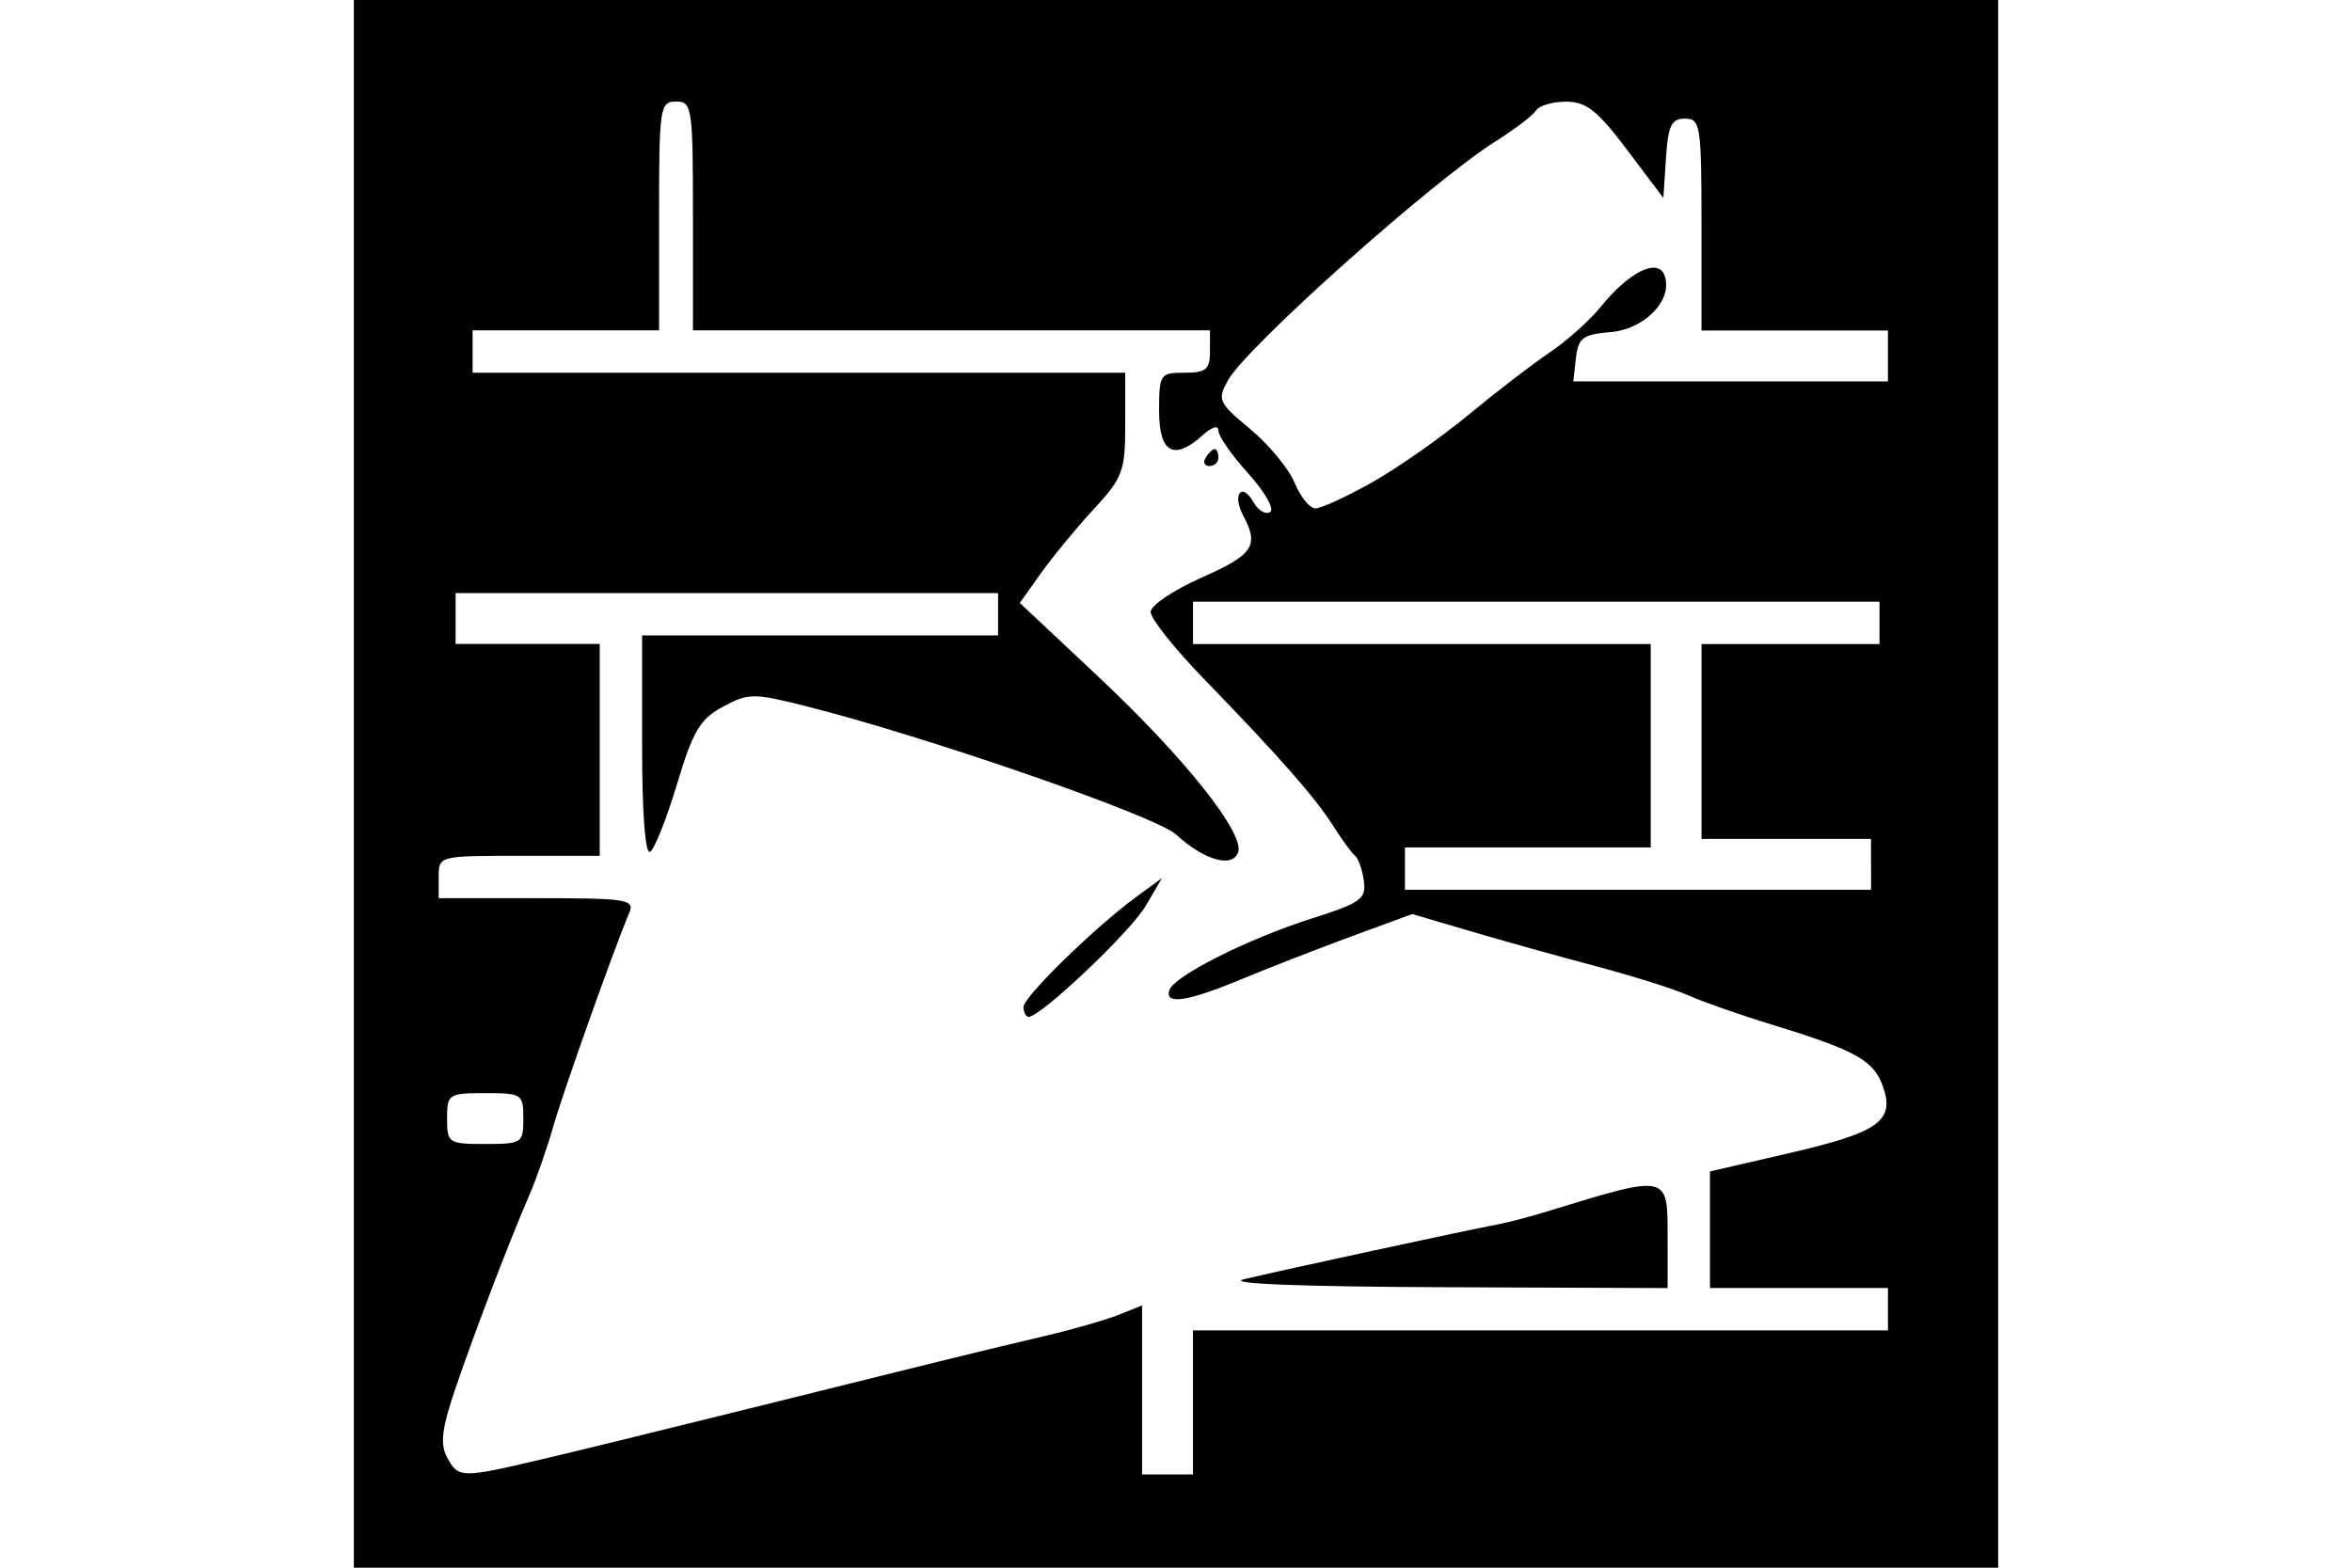 <?xml version="1.0" encoding="UTF-8" standalone="no"?>
<!-- Created with Inkscape (http://www.inkscape.org/) -->
<svg id="svg2" xmlns:rdf="http://www.w3.org/1999/02/22-rdf-syntax-ns#" xmlns="http://www.w3.org/2000/svg" height="45" width="67.5" version="1.1" xmlns:cc="http://creativecommons.org/ns#" xmlns:dc="http://purl.org/dc/elements/1.1/">
 <g id="g3534">
  <rect id="rect2990" opacity="0" height="45" width="67.5" y="0" x="3.5527e-15"/>
  <path id="path3919" d="m10.155 22.5v-22.5h23.595 23.595v22.5 22.5h-23.595-23.595v-22.5zm5.23 19.428c0.936-0.219 3.673-0.888 6.081-1.487 5.624-1.399 6.738-1.673 8.514-2.09 0.803-0.189 1.76-0.464 2.128-0.611l0.669-0.268v2.426 2.426h0.73 0.73v-2.068-2.068h9.973 9.973v-0.608-0.608h-2.554-2.554v-1.673-1.673l2.292-0.53c2.555-0.591 3.019-0.922 2.672-1.909-0.262-0.746-0.782-1.037-3.14-1.76-0.936-0.287-2.031-0.669-2.432-0.85-0.401-0.181-1.605-0.561-2.676-0.845s-2.692-0.737-3.604-1.006l-1.658-0.489-1.747 0.643c-0.961 0.354-2.384 0.908-3.162 1.231-1.544 0.642-2.204 0.741-2.06 0.31 0.135-0.406 2.246-1.469 4.077-2.053 1.432-0.457 1.579-0.564 1.502-1.095-0.047-0.323-0.159-0.642-0.249-0.709-0.09-0.067-0.371-0.45-0.625-0.851-0.523-0.826-1.52-1.961-3.723-4.235-0.836-0.863-1.52-1.723-1.52-1.911 0-0.187 0.657-0.631 1.46-0.986 1.488-0.658 1.661-0.915 1.196-1.783-0.325-0.606-0.037-0.977 0.296-0.382 0.132 0.236 0.347 0.363 0.478 0.282 0.131-0.081-0.149-0.576-0.623-1.1-0.474-0.524-0.861-1.079-0.861-1.234 0-0.167-0.18-0.117-0.445 0.122-0.833 0.753-1.258 0.519-1.258-0.692 0-1.054 0.027-1.095 0.73-1.095 0.616 0 0.73-0.095 0.73-0.608v-0.608h-7.419-7.419v-3.284c0-3.122-0.024-3.284-0.486-3.284-0.462 0-0.486 0.162-0.486 3.284v3.284h-2.676-2.676v0.608 0.608h9.365 9.365v1.47c0 1.358-0.069 1.544-0.9 2.442-0.495 0.535-1.176 1.36-1.513 1.834l-0.613 0.862 2.245 2.108c2.489 2.337 4.225 4.521 4.019 5.056-0.173 0.452-0.97 0.221-1.779-0.516-0.588-0.536-7.178-2.82-10.652-3.693-1.473-0.37-1.626-0.368-2.352 0.023-0.656 0.353-0.861 0.699-1.318 2.221-0.298 0.991-0.645 1.866-0.772 1.944-0.14 0.087-0.23-1.098-0.23-3.034v-3.176h5.108 5.108v-0.608-0.608h-7.784-7.784v0.73 0.73h2.068 2.068v3.041 3.041h-2.311c-2.303 0-2.311 0.002-2.311 0.608v0.608h2.823c2.595 0 2.809 0.034 2.644 0.426-0.45 1.066-1.903 5.156-2.183 6.142-0.171 0.602-0.476 1.478-0.679 1.946-0.573 1.324-1.544 3.862-2.113 5.526-0.401 1.172-0.458 1.623-0.253 2.007 0.32 0.598 0.407 0.601 2.558 0.098zm20.311-5.208c1.073-0.256 6.501-1.429 7.247-1.566 0.307-0.056 0.964-0.227 1.46-0.38 3.498-1.075 3.456-1.084 3.456 0.74v1.46l-6.507-0.025c-4.053-0.016-6.186-0.102-5.655-0.228zm-6.324-7.812c0-0.295 2.051-2.295 3.264-3.183l0.71-0.519-0.466 0.799c-0.429 0.735-3.011 3.183-3.357 3.183-0.082 0-0.149-0.127-0.149-0.281zm5.23-15.773c0.083-0.134 0.199-0.243 0.258-0.243 0.059 0 0.107 0.109 0.107 0.243s-0.116 0.243-0.258 0.243-0.19-0.109-0.107-0.243zm-19.582 18.973c0-0.703-0.041-0.73-1.095-0.73s-1.095 0.027-1.095 0.73c0 0.703 0.041 0.73 1.095 0.73s1.095-0.027 1.095-0.73zm38.676-7.297v-0.73h-2.432-2.432v-2.797-2.797h2.554 2.554v-0.608-0.608h-9.851-9.851v0.608 0.608h6.568 6.568v2.919 2.919h-3.527-3.527v0.608 0.608h6.689 6.689v-0.73zm-14.334-10.956c0.726-0.407 1.977-1.282 2.78-1.946 0.803-0.664 1.856-1.473 2.341-1.798 0.485-0.326 1.142-0.914 1.46-1.308 0.803-0.994 1.632-1.407 1.824-0.906 0.266 0.692-0.548 1.553-1.546 1.636-0.796 0.066-0.926 0.163-0.993 0.745l-0.077 0.669h4.516 4.516v-0.73-0.73h-2.676-2.676v-3.041c0-2.85-0.03-3.041-0.473-3.041-0.391 0-0.486 0.198-0.547 1.139l-0.074 1.139-1.041-1.382c-0.848-1.126-1.173-1.383-1.749-1.383-0.389 0-0.778 0.114-0.864 0.253s-0.612 0.541-1.17 0.892c-1.823 1.149-7.139 5.897-7.67 6.851-0.314 0.563-0.277 0.643 0.637 1.402 0.533 0.443 1.107 1.137 1.274 1.542 0.168 0.405 0.436 0.736 0.597 0.736 0.161 0 0.886-0.333 1.612-0.74z"/>
 </g>
</svg>
